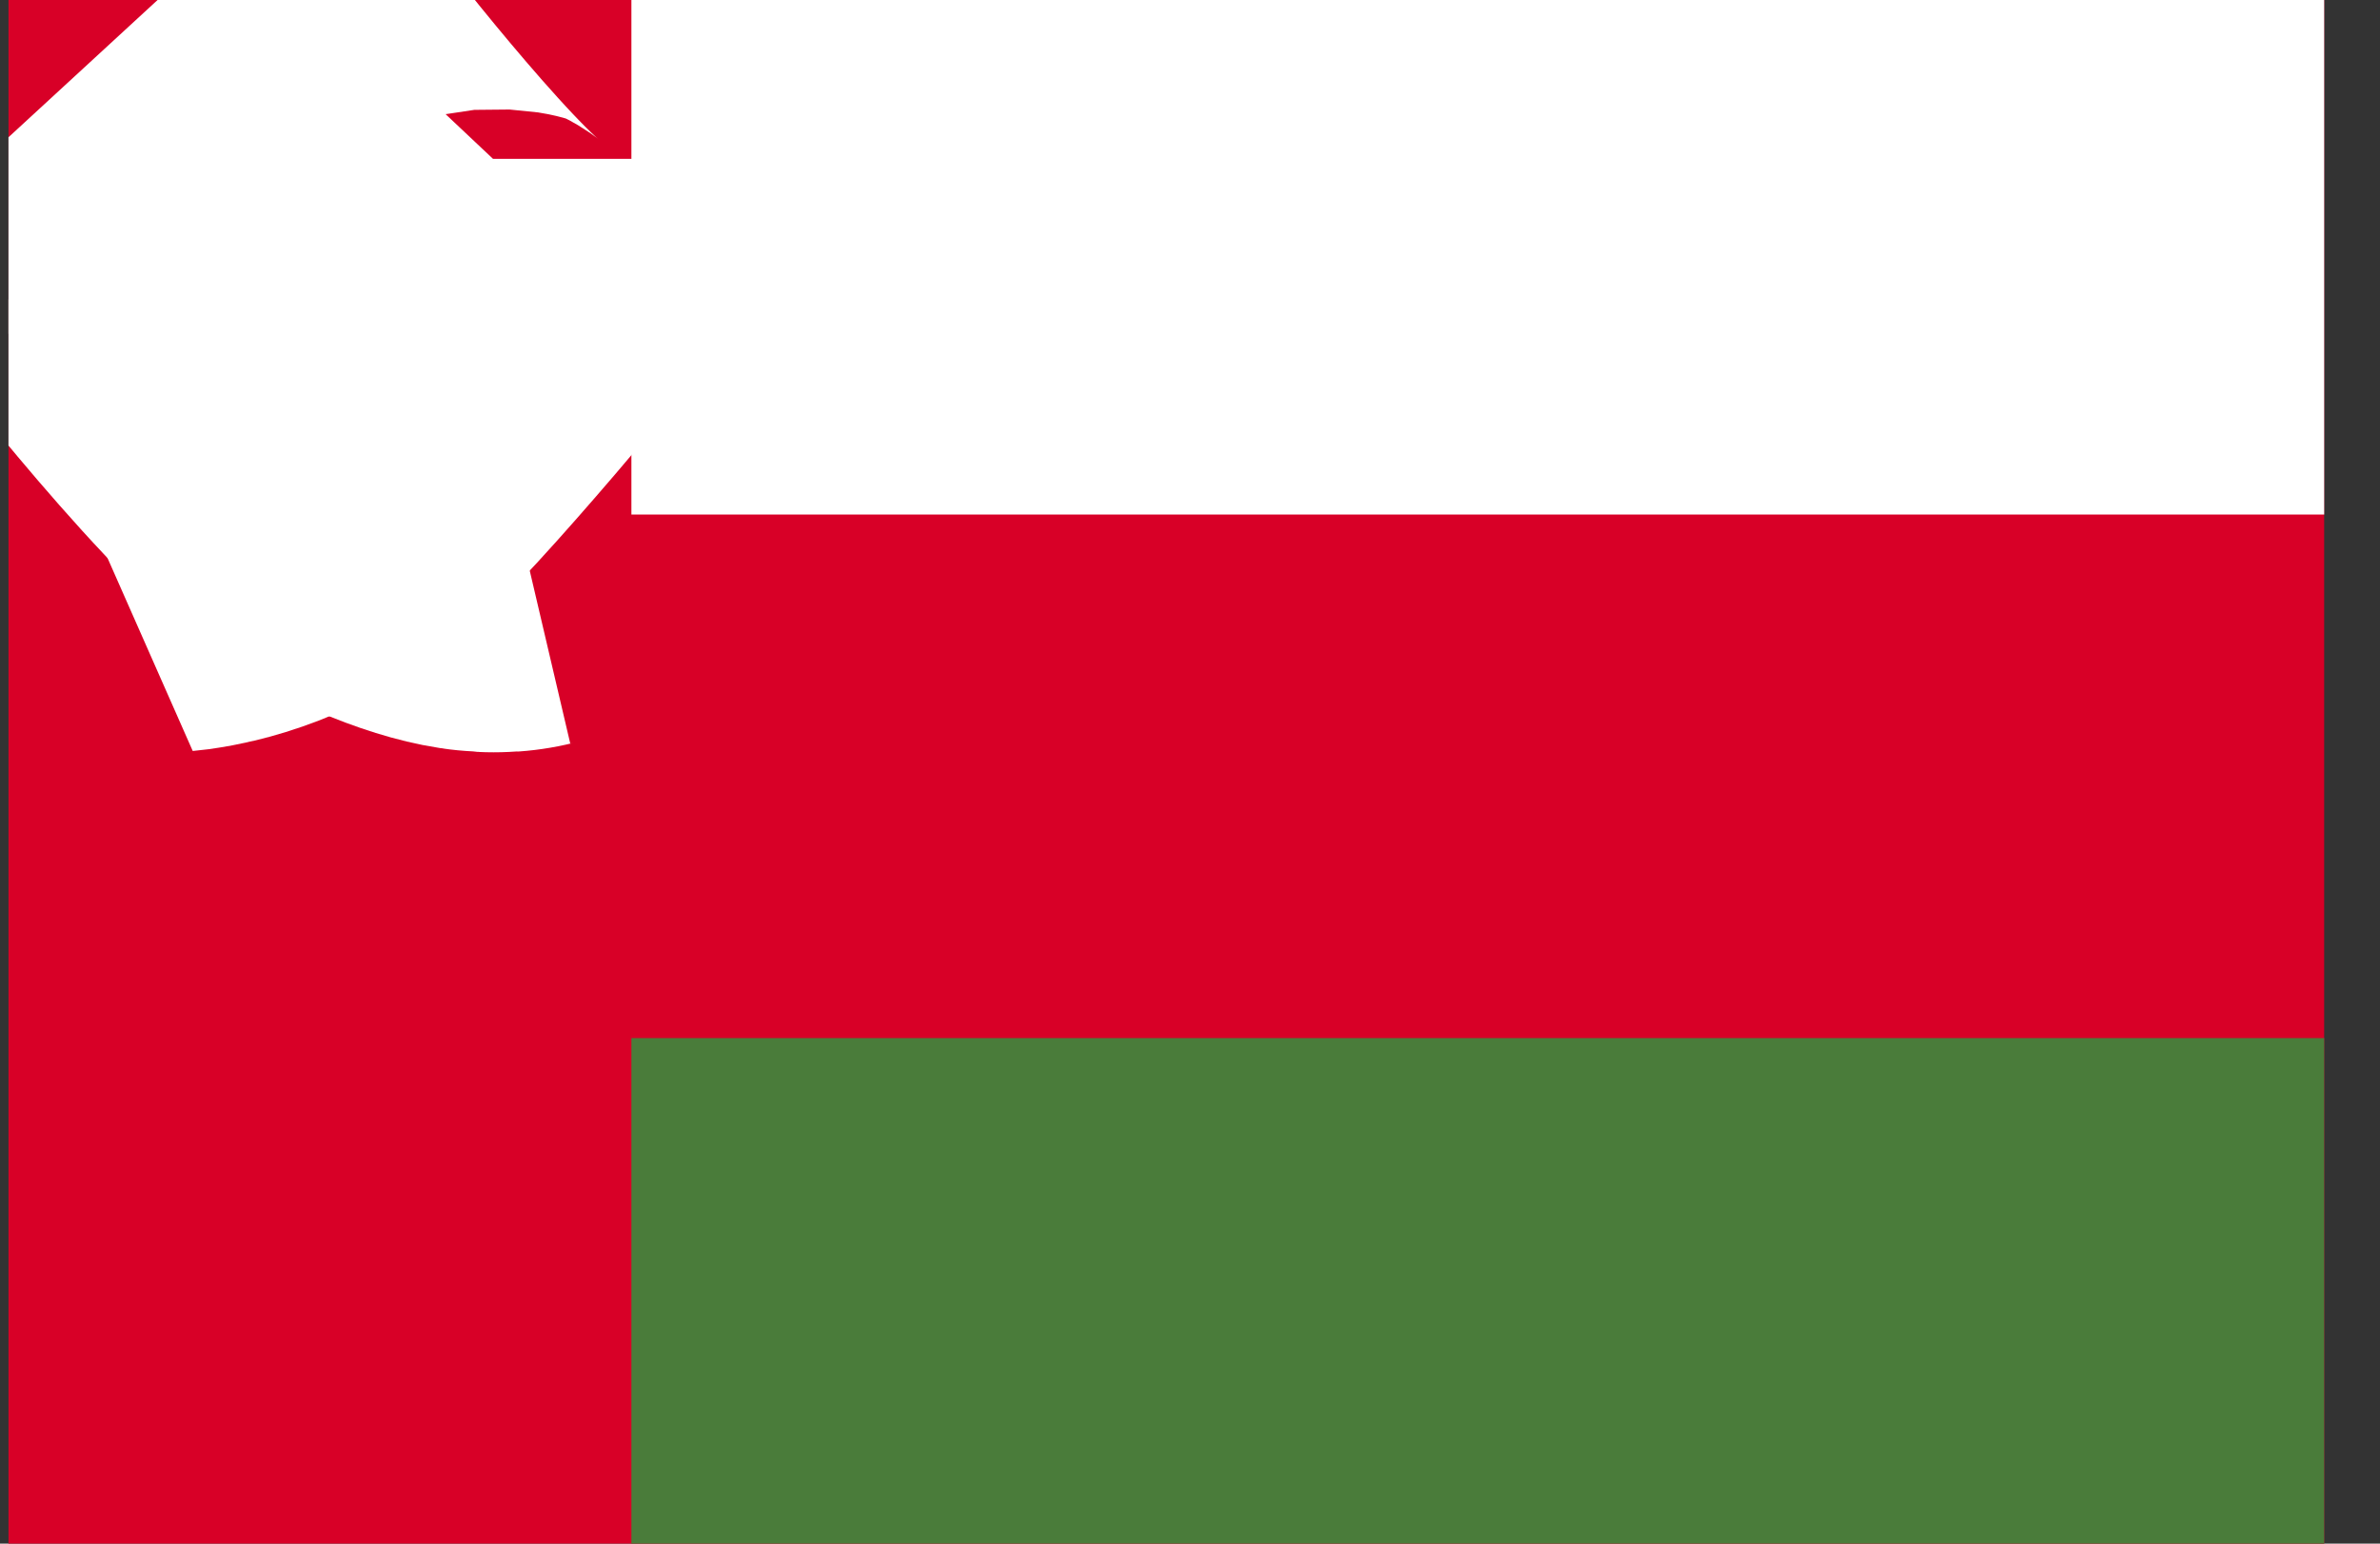 <svg width="37" height="24" viewBox="0 0 37 24" fill="none" xmlns="http://www.w3.org/2000/svg">
<rect x="0" y="0" width="37" height="24" fill="#333333" stroke="none"/>
<g clip-path="url(#clip0_15_1203)">
<path d="M0.132 0H36.132V24H0.132V0Z" fill="#D80027"/>
<path d="M9.816 0H36.272V8H9.816V0Z" fill="white"/>
<path d="M9.816 16.14H36.272V24.14H9.816V16.14Z" fill="#4A7C3A"/>
<path d="M2.96 2.47C2.96 2.47 5.563 5.839 6.525 6.295C7.486 6.751 7.725 6.695 7.725 6.695" stroke="white" stroke-width="10" stroke-miterlimit="2"/>
<path d="M5.093 2.47V4.582M7.149 2.47C7.149 2.47 4.546 5.656 3.872 6.147C3.199 6.639 2.56 6.695 2.56 6.695L7.149 2.47ZM3.76 4.582H6.42H3.76Z" stroke="white" stroke-width="10" stroke-miterlimit="2"/>
</g>
<defs>
<clipPath id="clip0_15_1203">
<rect width="36" height="24" fill="white" transform="translate(0.132)"/>
</clipPath>
</defs>
</svg>
